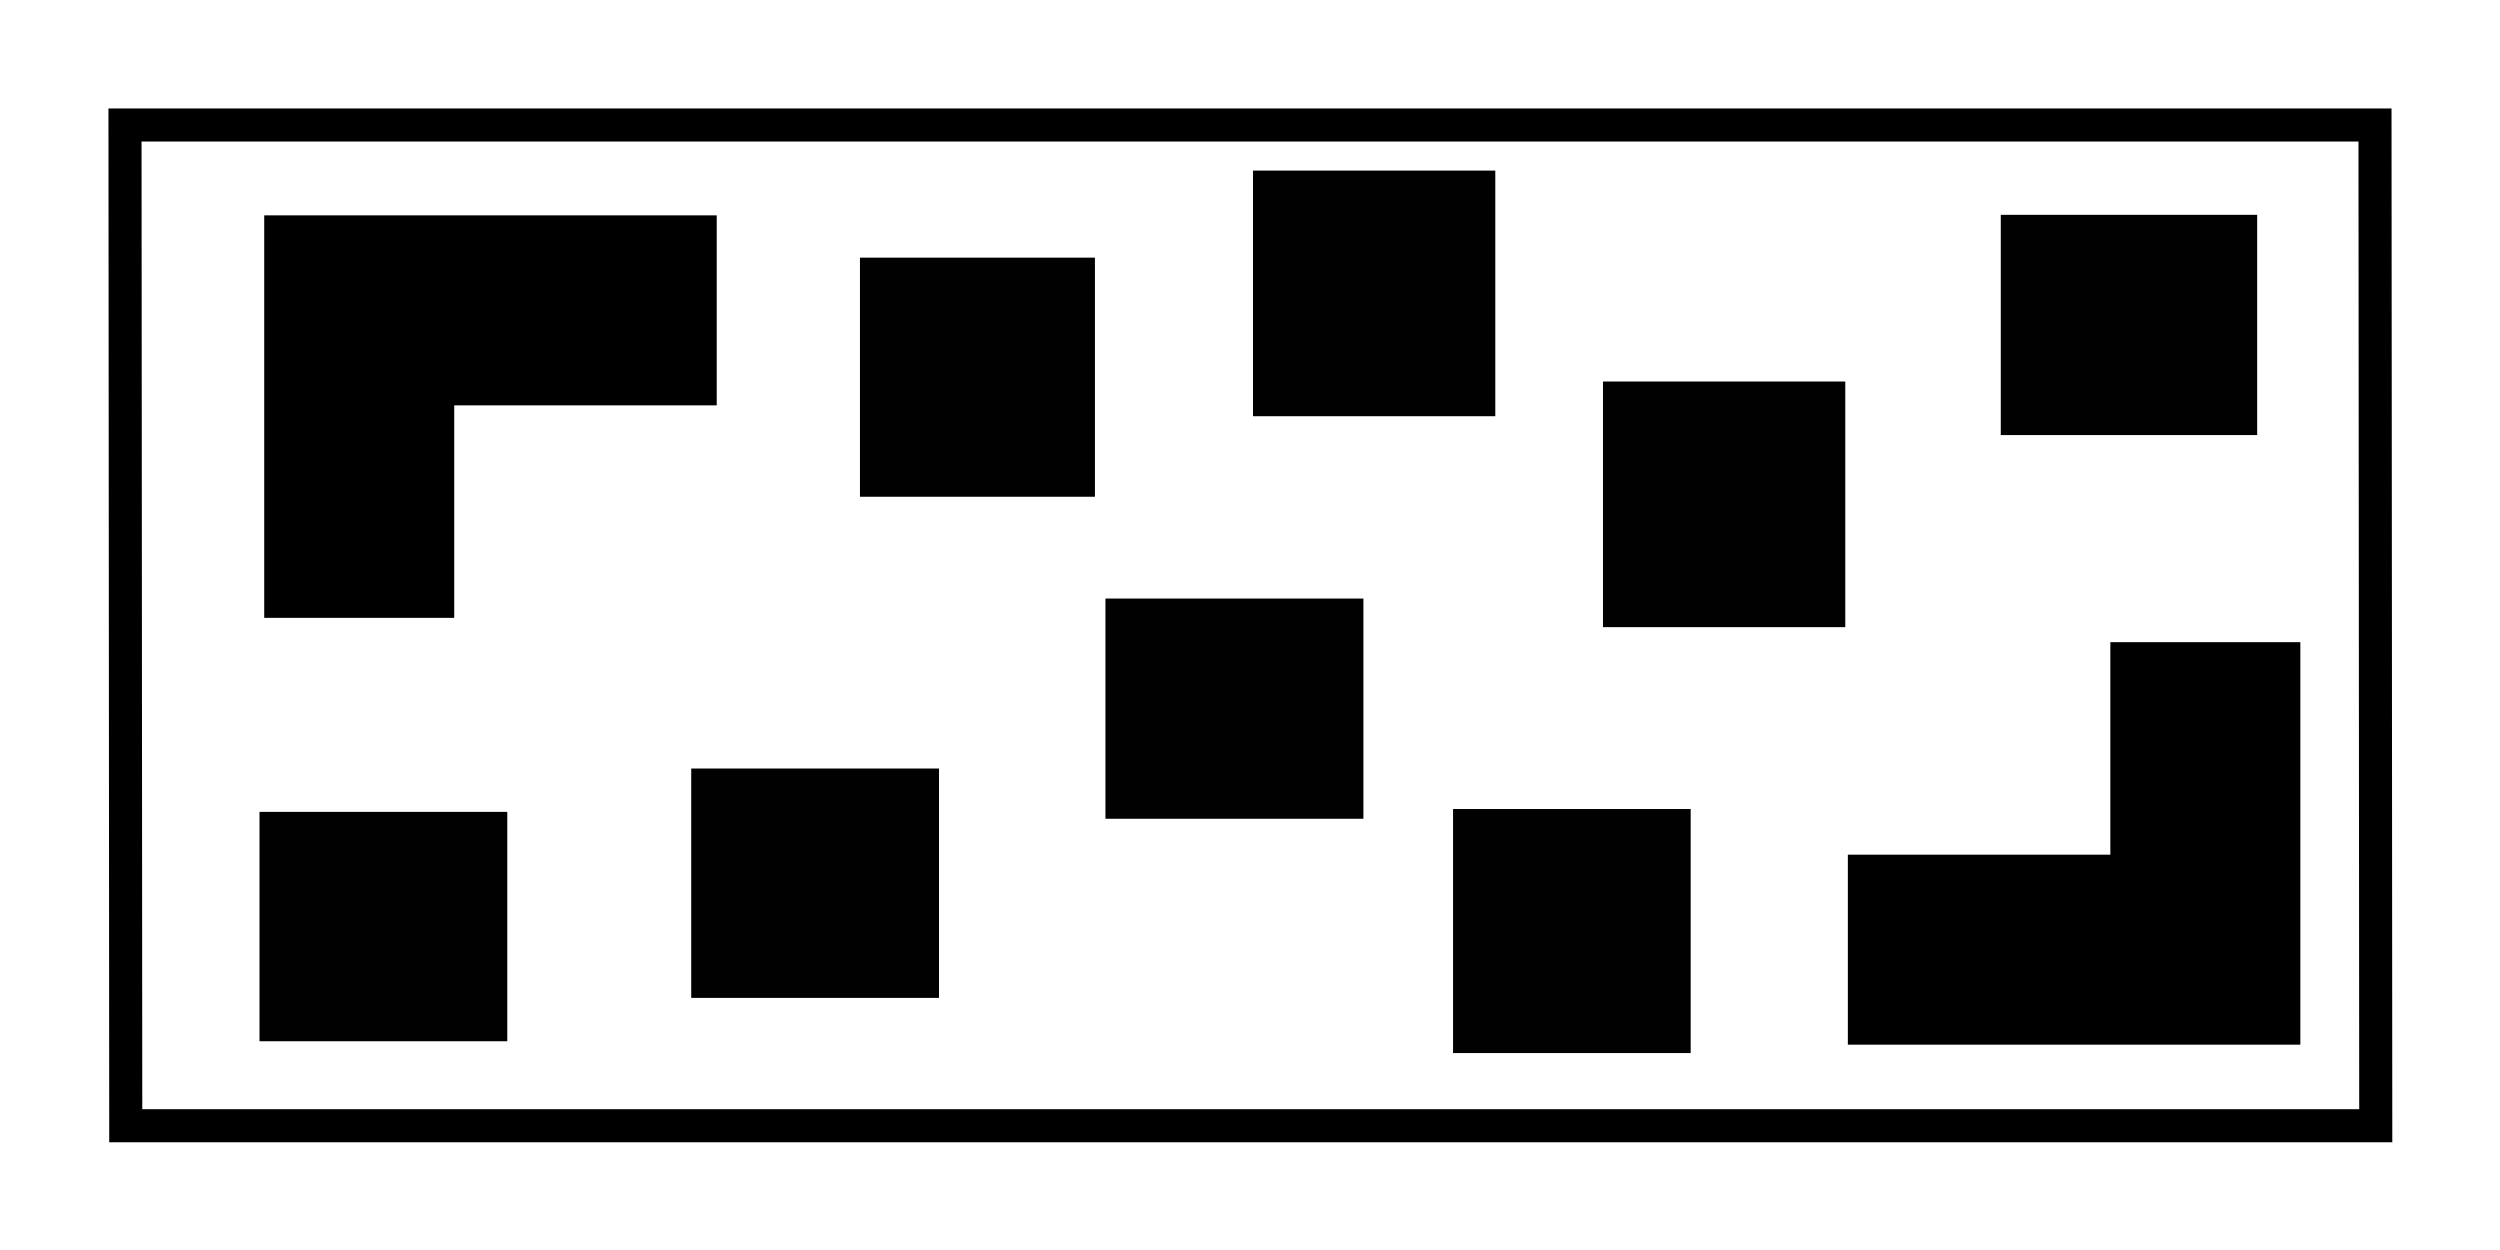 <?xml version="1.0" encoding="UTF-8"?>
<svg width="1e3px" height="500px" version="1.1" viewBox="0 0 1e3 500" xmlns="http://www.w3.org/2000/svg">
 <path d="m50 50h900c0.101 133.43 0.202 266.87 0.303 400.3h-900c-0.101-133.43-0.202-266.87-0.303-400.3z" fill="none" stroke="#000" stroke-width="13.229"/>
 <g>
  <path d="m106.19 86.644h180v75h-105v85h-75z" stroke="#000" stroke-width="1px" id="table-9"/>
  <path d="m919.64 417.37h-180v-75h105v-85h75z" stroke="#000" stroke-width="1px" id="table-10"/>
  <g stroke="#010101" stroke-width="50">
   <rect x="128.8" y="349.75" width="49.111" height="41.75" id="table-1"/>
   <rect x="301.49" y="332.41" width="49.111" height="41.75" id="table-2"/>
   <rect x="825.31" y="110.93" width="52.556" height="38.099" id="table-3"/>
   <rect x="666.19" y="177.61" width="46.92" height="48.249" id="table-4"/>
   <rect x="526.2" y="93.237" width="46.92" height="48.249" id="table-5"/>
   <rect x="606.22" y="348.61" width="45.052" height="47.611" id="table-6"/>
   <rect x="368.98" y="128.06" width="43.991" height="45.639" id="table-7"/>
   <rect x="467.18" y="264.42" width="53.186" height="38.086" id="table-8"/>
  </g>
 </g>
</svg>
